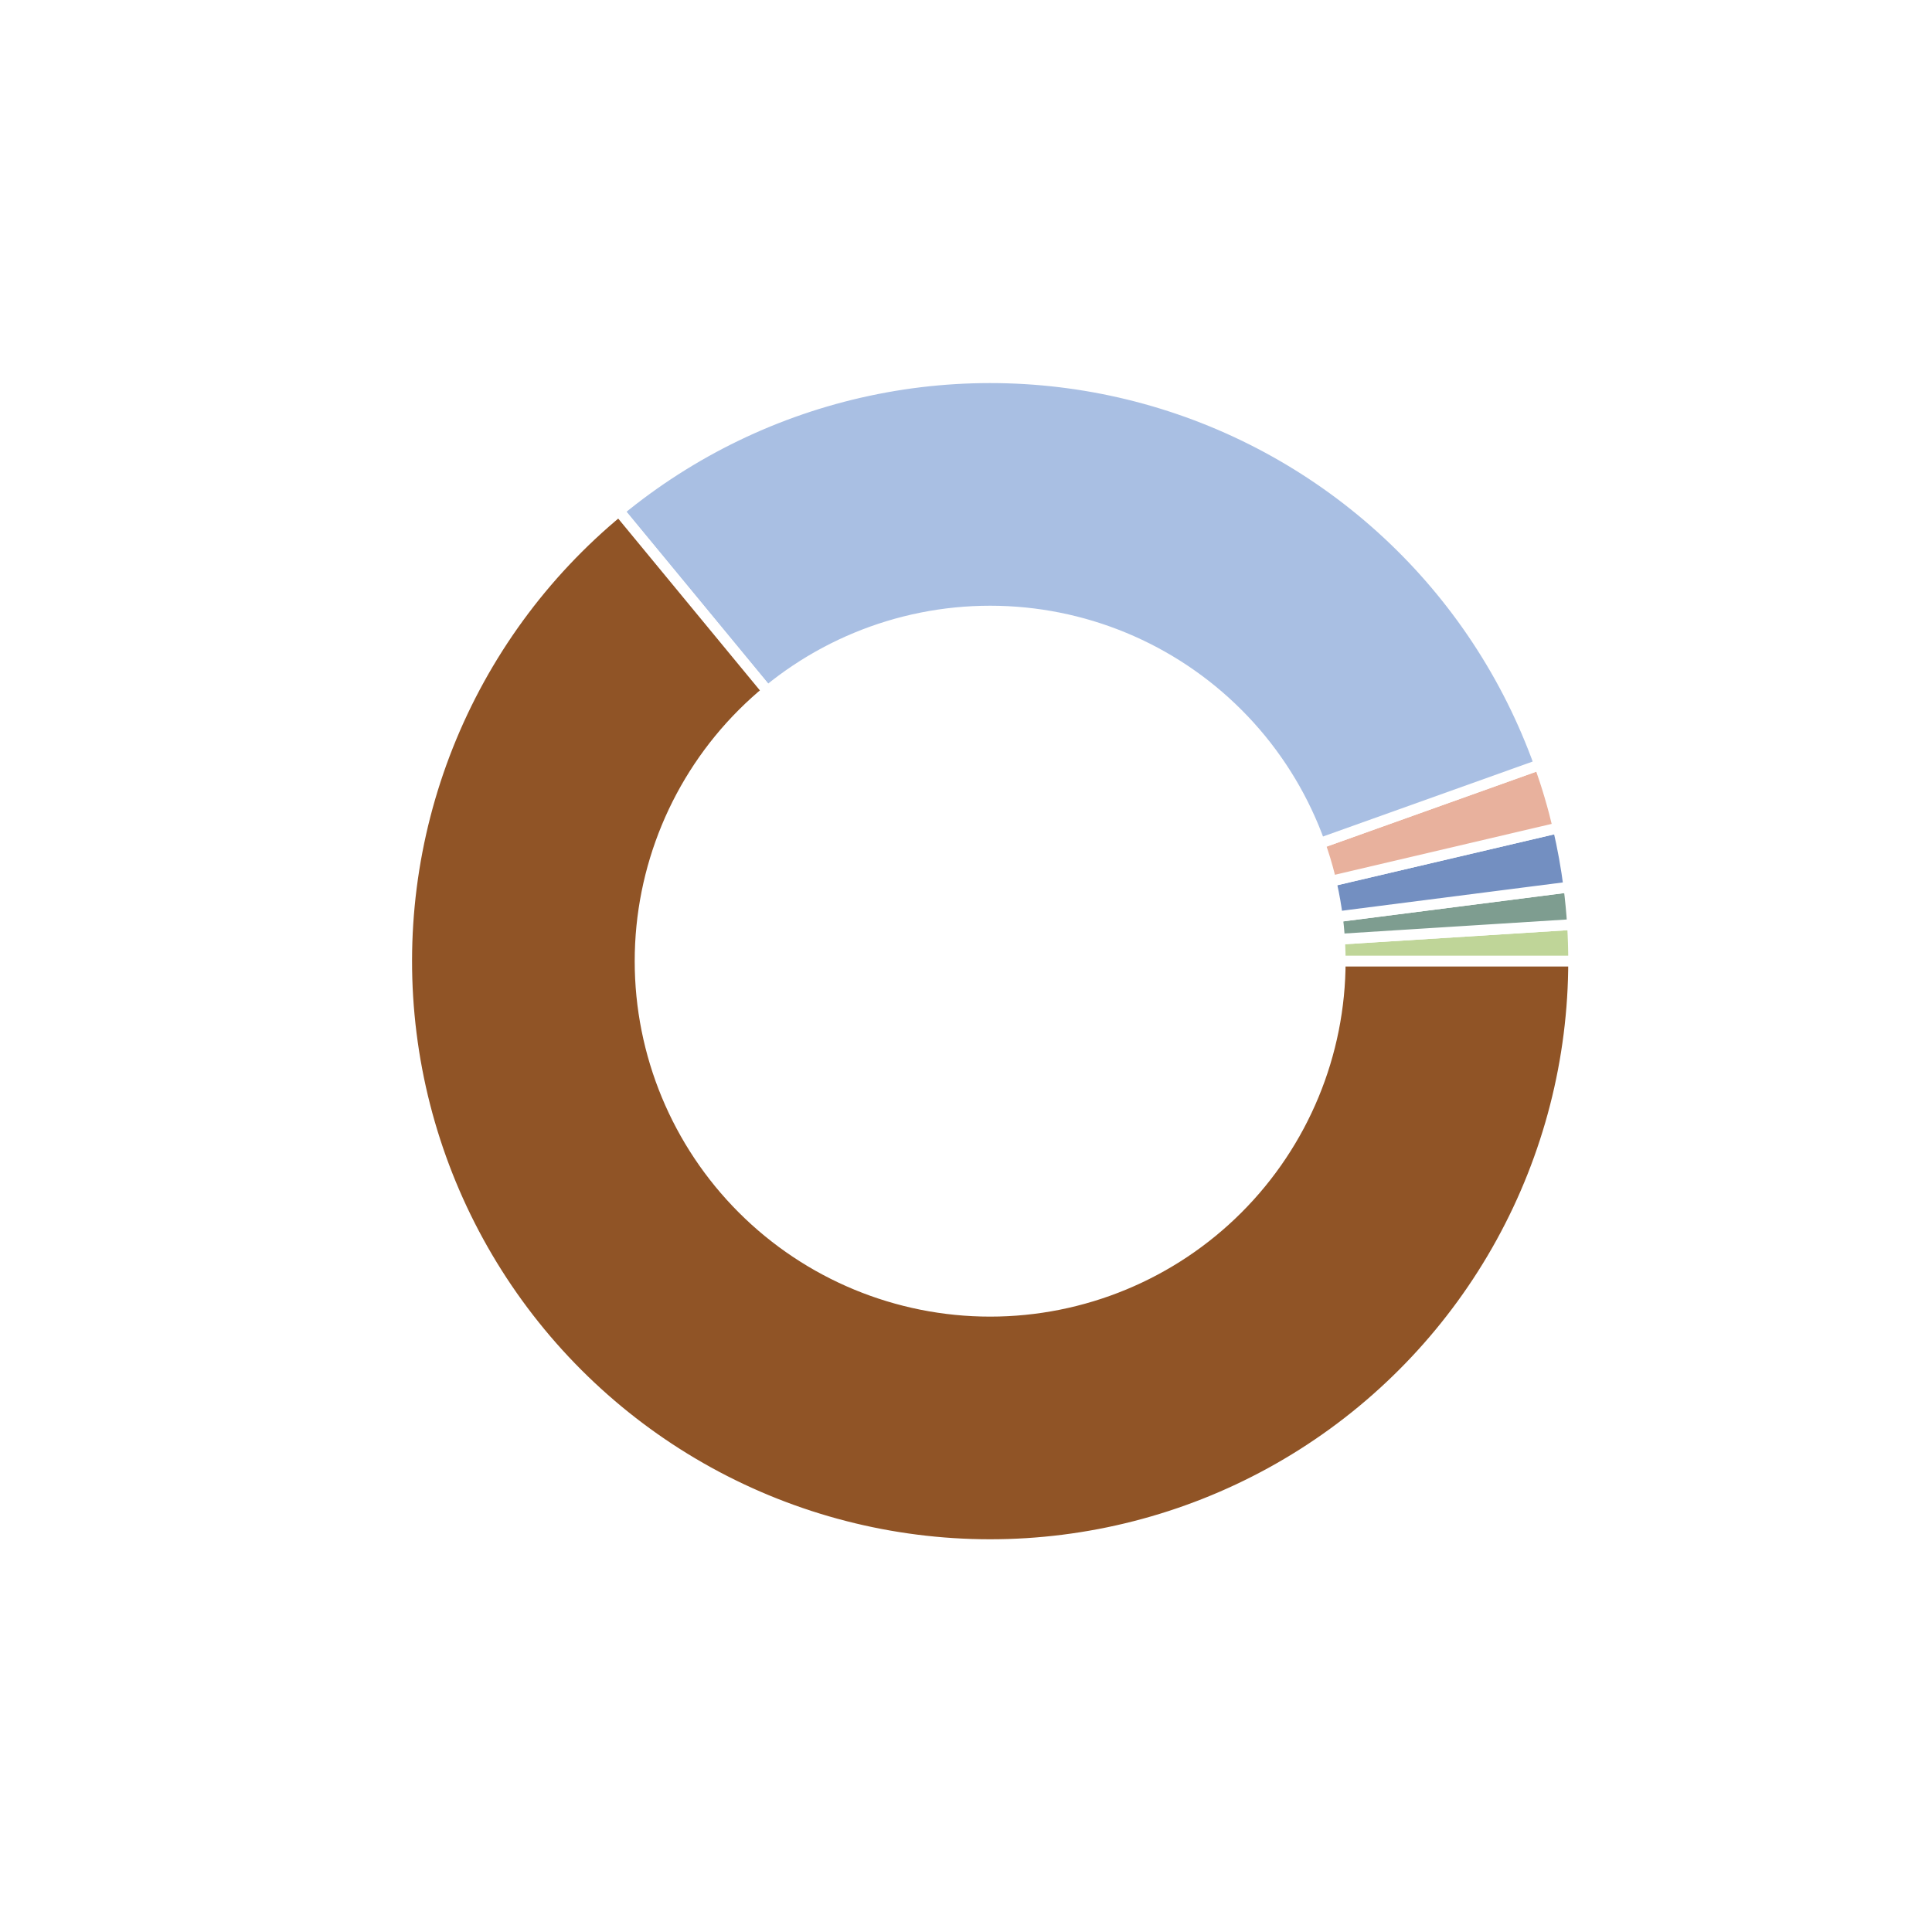 <?xml version="1.0" encoding="utf-8" standalone="no"?>
<!DOCTYPE svg PUBLIC "-//W3C//DTD SVG 1.1//EN"
  "http://www.w3.org/Graphics/SVG/1.1/DTD/svg11.dtd">
<!-- Created with matplotlib (https://matplotlib.org/) -->
<svg height="180pt" version="1.1" viewBox="0 0 180 180" width="180pt" xmlns="http://www.w3.org/2000/svg" xmlns:xlink="http://www.w3.org/1999/xlink">
 <defs>
  <style type="text/css">
*{stroke-linecap:butt;stroke-linejoin:round;}
  </style>
 </defs>
 <g id="figure_1">
  <g id="patch_1">
   <path d="M 0 180 
L 180 180 
L 180 0 
L 0 0 
z
" style="fill:#ffffff;"/>
  </g>
  <g id="axes_1">
   <g id="matplotlib.axis_1"/>
   <g id="matplotlib.axis_2"/>
   <g id="patch_2">
    <path d="M 146.61 89.55 
C 146.61 89.55 146.61 89.55 146.61 89.55 
L 92.25 89.55 
L 146.61 89.55 
z
" style="fill:#4b4b4b;stroke:#ffffff;stroke-linejoin:miter;"/>
   </g>
   <g id="patch_3">
    <path d="M 146.61 89.55 
C 146.61 88.981 146.601 88.411 146.583 87.842 
C 146.565 87.273 146.538 86.704 146.503 86.135 
L 92.25 89.55 
L 146.61 89.55 
z
" style="fill:#bfd598;stroke:#ffffff;stroke-linejoin:miter;"/>
   </g>
   <g id="patch_4">
    <path d="M 146.503 86.135 
C 146.466 85.552 146.42 84.97 146.364 84.389 
C 146.309 83.807 146.244 83.227 146.17 82.647 
L 92.25 89.55 
L 146.503 86.135 
z
" style="fill:#7e9d90;stroke:#ffffff;stroke-linejoin:miter;"/>
   </g>
   <g id="patch_5">
    <path d="M 146.17 82.647 
C 146.051 81.72 145.909 80.797 145.742 79.877 
C 145.576 78.957 145.386 78.042 145.173 77.132 
L 92.25 89.55 
L 146.17 82.647 
z
" style="fill:#738fc1;stroke:#ffffff;stroke-linejoin:miter;"/>
   </g>
   <g id="patch_6">
    <path d="M 145.173 77.132 
C 144.939 76.137 144.678 75.149 144.388 74.168 
C 144.099 73.188 143.782 72.216 143.438 71.253 
L 92.25 89.55 
L 145.173 77.132 
z
" style="fill:#e8b19d;stroke:#ffffff;stroke-linejoin:miter;"/>
   </g>
   <g id="patch_7">
    <path d="M 143.438 71.253 
C 140.501 63.036 135.628 55.646 129.233 49.71 
C 122.838 43.773 115.107 39.463 106.695 37.144 
C 98.282 34.826 89.434 34.566 80.901 36.388 
C 72.367 38.21 64.396 42.06 57.664 47.611 
L 92.25 89.55 
L 143.438 71.253 
z
" style="fill:#a9bfe3;stroke:#ffffff;stroke-linejoin:miter;"/>
   </g>
   <g id="patch_8">
    <path d="M 57.664 47.611 
C 50.598 53.439 45.118 60.959 41.734 69.47 
C 38.351 77.982 37.173 87.212 38.311 96.301 
C 39.448 105.389 42.864 114.044 48.241 121.459 
C 53.618 128.875 60.782 134.812 69.067 138.718 
C 77.351 142.625 86.49 144.375 95.632 143.805 
C 104.773 143.235 113.624 140.364 121.36 135.459 
C 129.095 130.554 135.467 123.773 139.881 115.747 
C 144.295 107.722 146.61 98.709 146.61 89.55 
L 92.25 89.55 
L 57.664 47.611 
z
" style="fill:#905426;stroke:#ffffff;stroke-linejoin:miter;"/>
   </g>
   <g id="patch_9">
    <path clip-path="url(#pf9c34904d0)" d="M 92.25 122.166 
C 100.9 122.166 109.197 118.729 115.313 112.613 
C 121.429 106.497 124.866 98.2 124.866 89.55 
C 124.866 80.9 121.429 72.603 115.313 66.487 
C 109.197 60.371 100.9 56.934 92.25 56.934 
C 83.6 56.934 75.303 60.371 69.187 66.487 
C 63.071 72.603 59.634 80.9 59.634 89.55 
C 59.634 98.2 63.071 106.497 69.187 112.613 
C 75.303 118.729 83.6 122.166 92.25 122.166 
z
" style="fill:#ffffff;stroke:#ffffff;stroke-linejoin:miter;"/>
   </g>
  </g>
 </g>
 <defs>
  <clipPath id="pf9c34904d0">
   <rect height="135.9" width="135.9" x="24.3" y="21.6"/>
  </clipPath>
 </defs>
</svg>
